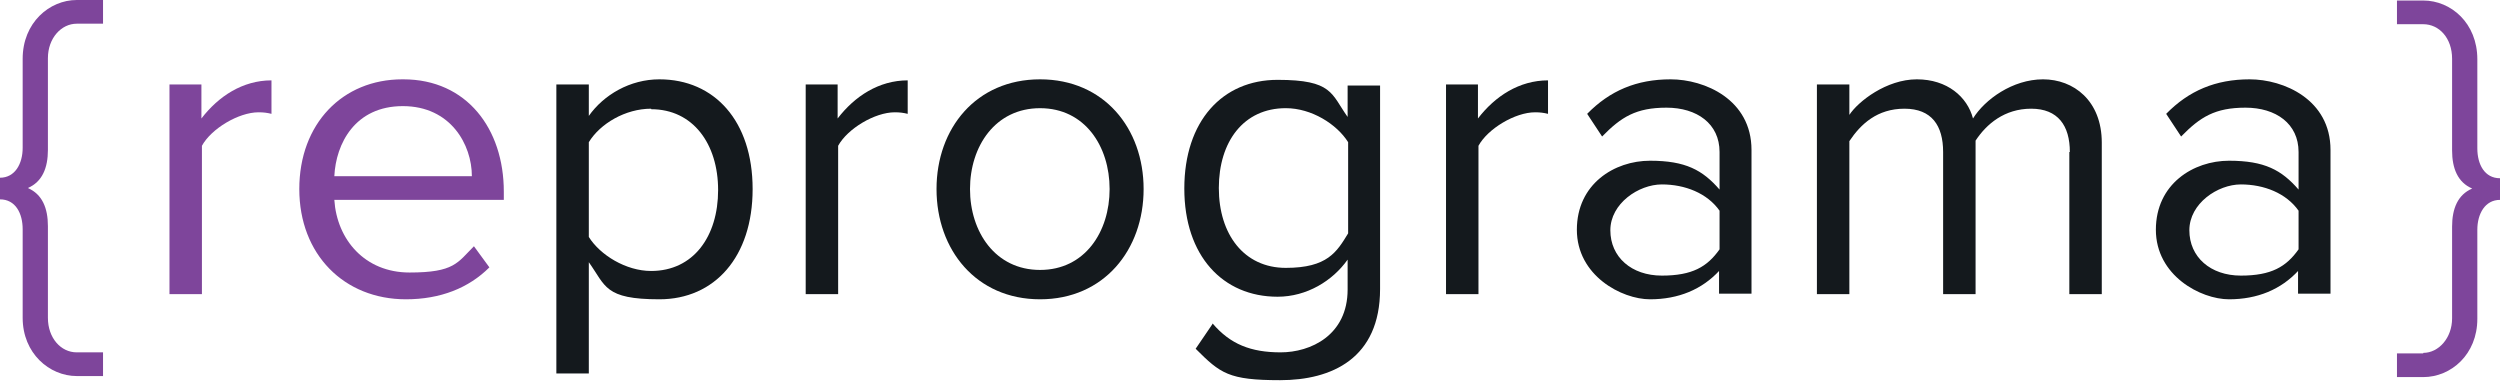 <svg xmlns="http://www.w3.org/2000/svg" width="310" height="48" viewBox="0 0 310 48" fill="none"><path d="M2.811 39.477V28.426C2.811 26.445 1.916 24.721 0 24.721V22.038C1.852 22.038 2.811 20.313 2.811 18.333V7.282C2.811 2.811 6.132 0 9.518 0H12.776V2.938H9.518C7.601 2.938 5.941 4.727 5.941 7.218V18.588C5.941 20.824 5.238 22.549 3.449 23.316C5.238 24.082 5.941 25.807 5.941 28.042V39.413C5.941 41.904 7.538 43.693 9.518 43.693H12.776V46.631H9.518C6.132 46.631 2.811 43.82 2.811 39.413V39.477Z" fill="#7E459B"/><path d="M20.951 10.476H24.976V14.692C27.084 11.945 30.086 9.965 33.663 9.965V14.117C33.152 13.989 32.705 13.925 32.066 13.925C29.575 13.925 26.189 15.969 25.039 18.077V36.474H21.015V10.476H20.951Z" fill="#7E459B"/><path d="M50.016 9.837C57.873 9.837 62.473 15.97 62.473 23.763V24.785H41.457C41.776 29.703 45.225 33.792 50.783 33.792C56.34 33.792 56.724 32.578 58.768 30.534L60.684 33.153C58.129 35.708 54.616 37.113 50.336 37.113C42.67 37.113 37.113 31.556 37.113 23.443C37.113 15.331 42.479 9.837 49.889 9.837H50.016ZM41.457 21.846H58.512C58.512 17.95 55.893 13.159 49.953 13.159C44.012 13.159 41.648 17.822 41.457 21.846Z" fill="#7E459B"/><path d="M68.988 46.376V10.476H73.013V14.373C74.865 11.754 78.123 9.837 81.764 9.837C88.599 9.837 93.326 15.011 93.326 23.443C93.326 31.875 88.599 37.113 81.764 37.113C74.929 37.113 75.121 35.453 73.013 32.514V46.312H68.988V46.376ZM80.742 13.478C77.548 13.478 74.418 15.331 73.013 17.631V29.384C74.418 31.62 77.612 33.6 80.742 33.6C85.98 33.6 89.046 29.32 89.046 23.571C89.046 17.822 85.916 13.542 80.742 13.542V13.478Z" fill="#14191D"/><path d="M99.842 10.476H103.866V14.692C105.974 11.945 108.976 9.965 112.554 9.965V14.117C112.043 13.989 111.595 13.925 110.957 13.925C108.465 13.925 105.08 15.969 103.93 18.077V36.474H99.906V10.476H99.842Z" fill="#14191D"/><path d="M116.129 23.443C116.129 15.906 121.048 9.837 128.968 9.837C136.889 9.837 141.808 15.906 141.808 23.443C141.808 30.981 136.889 37.113 128.968 37.113C121.048 37.113 116.129 30.981 116.129 23.443ZM137.592 23.443C137.592 18.142 134.526 13.415 128.968 13.415C123.411 13.415 120.281 18.142 120.281 23.443C120.281 28.745 123.411 33.472 128.968 33.472C134.526 33.472 137.592 28.745 137.592 23.443Z" fill="#14191D"/><path d="M150.369 40.115C152.541 42.67 155.096 43.692 158.801 43.692C162.506 43.692 167.105 41.584 167.105 35.899V32.194C165.252 34.813 162.058 36.794 158.417 36.794C151.646 36.794 146.855 31.747 146.855 23.379C146.855 15.011 151.582 9.901 158.417 9.901C165.252 9.901 165.061 11.626 167.105 14.5V10.604H171.129V35.835C171.129 44.459 165.125 47.142 158.737 47.142C152.349 47.142 151.327 46.311 148.261 43.245L150.305 40.243L150.369 40.115ZM167.169 17.63C165.763 15.394 162.633 13.414 159.439 13.414C154.201 13.414 151.135 17.566 151.135 23.315C151.135 29.064 154.265 33.216 159.439 33.216C164.614 33.216 165.763 31.236 167.169 28.936V17.566V17.63Z" fill="#14191D"/><path d="M179.242 10.476H183.266V14.692C185.374 11.945 188.377 9.965 191.954 9.965V14.117C191.443 13.989 190.996 13.925 190.357 13.925C187.866 13.925 184.48 15.969 183.33 18.077V36.474H179.306V10.476H179.242Z" fill="#14191D"/><path d="M213.225 33.536C211.054 35.9 208.115 37.113 204.602 37.113C201.089 37.113 195.531 34.175 195.531 28.49C195.531 22.805 200.194 19.93 204.602 19.93C209.01 19.93 211.117 21.08 213.225 23.507V18.844C213.225 15.331 210.415 13.351 206.646 13.351C202.877 13.351 201.025 14.501 198.661 16.928L196.809 14.117C199.619 11.243 202.941 9.837 207.157 9.837C211.373 9.837 217.186 12.329 217.186 18.589V36.411H213.162V33.472L213.225 33.536ZM213.225 26.126C211.692 23.954 208.946 22.869 206.071 22.869C203.197 22.869 199.683 25.232 199.683 28.554C199.683 31.875 202.302 34.175 206.071 34.175C209.84 34.175 211.692 33.089 213.225 30.917V25.998V26.126Z" fill="#14191D"/><path d="M256.661 18.844C256.661 15.586 255.192 13.478 251.87 13.478C248.548 13.478 246.313 15.394 244.971 17.438V36.474H240.947V18.844C240.947 15.586 239.542 13.478 236.156 13.478C232.771 13.478 230.726 15.394 229.321 17.502V36.474H225.297V10.476H229.321V14.245C230.407 12.584 233.92 9.837 237.689 9.837C241.458 9.837 243.949 12.009 244.652 14.692C246.121 12.328 249.571 9.837 253.339 9.837C257.108 9.837 260.621 12.456 260.621 17.694V36.474H256.597V18.844H256.661Z" fill="#14191D"/><path d="M285.022 33.536C282.85 35.9 279.912 37.113 276.399 37.113C272.886 37.113 267.328 34.175 267.328 28.49C267.328 22.805 271.991 19.93 276.399 19.93C280.806 19.93 282.914 21.08 285.022 23.507V18.844C285.022 15.331 282.212 13.351 278.443 13.351C274.674 13.351 272.822 14.501 270.458 16.928L268.606 14.117C271.416 11.243 274.738 9.837 278.954 9.837C283.17 9.837 288.983 12.329 288.983 18.589V36.411H284.958V33.472L285.022 33.536ZM285.022 26.126C283.489 23.954 280.743 22.869 277.868 22.869C274.993 22.869 271.48 25.232 271.48 28.554C271.48 31.875 274.099 34.175 277.868 34.175C281.637 34.175 283.489 33.089 285.022 30.917V25.998V26.126Z" fill="#14191D"/><path d="M300.482 43.757C302.398 43.757 304.059 41.904 304.059 39.477V28.106C304.059 25.871 304.762 24.146 306.551 23.379C304.762 22.613 304.059 20.888 304.059 18.652V7.282C304.059 4.727 302.462 3.002 300.482 3.002H297.224V0.064H300.482C303.932 0.064 307.189 2.875 307.189 7.346V18.397C307.189 20.377 308.084 22.102 310 22.102V24.785C308.148 24.785 307.189 26.509 307.189 28.49V39.541C307.189 43.948 303.932 46.759 300.482 46.759H297.224V43.82H300.482V43.757Z" fill="#7E459B"/></svg>